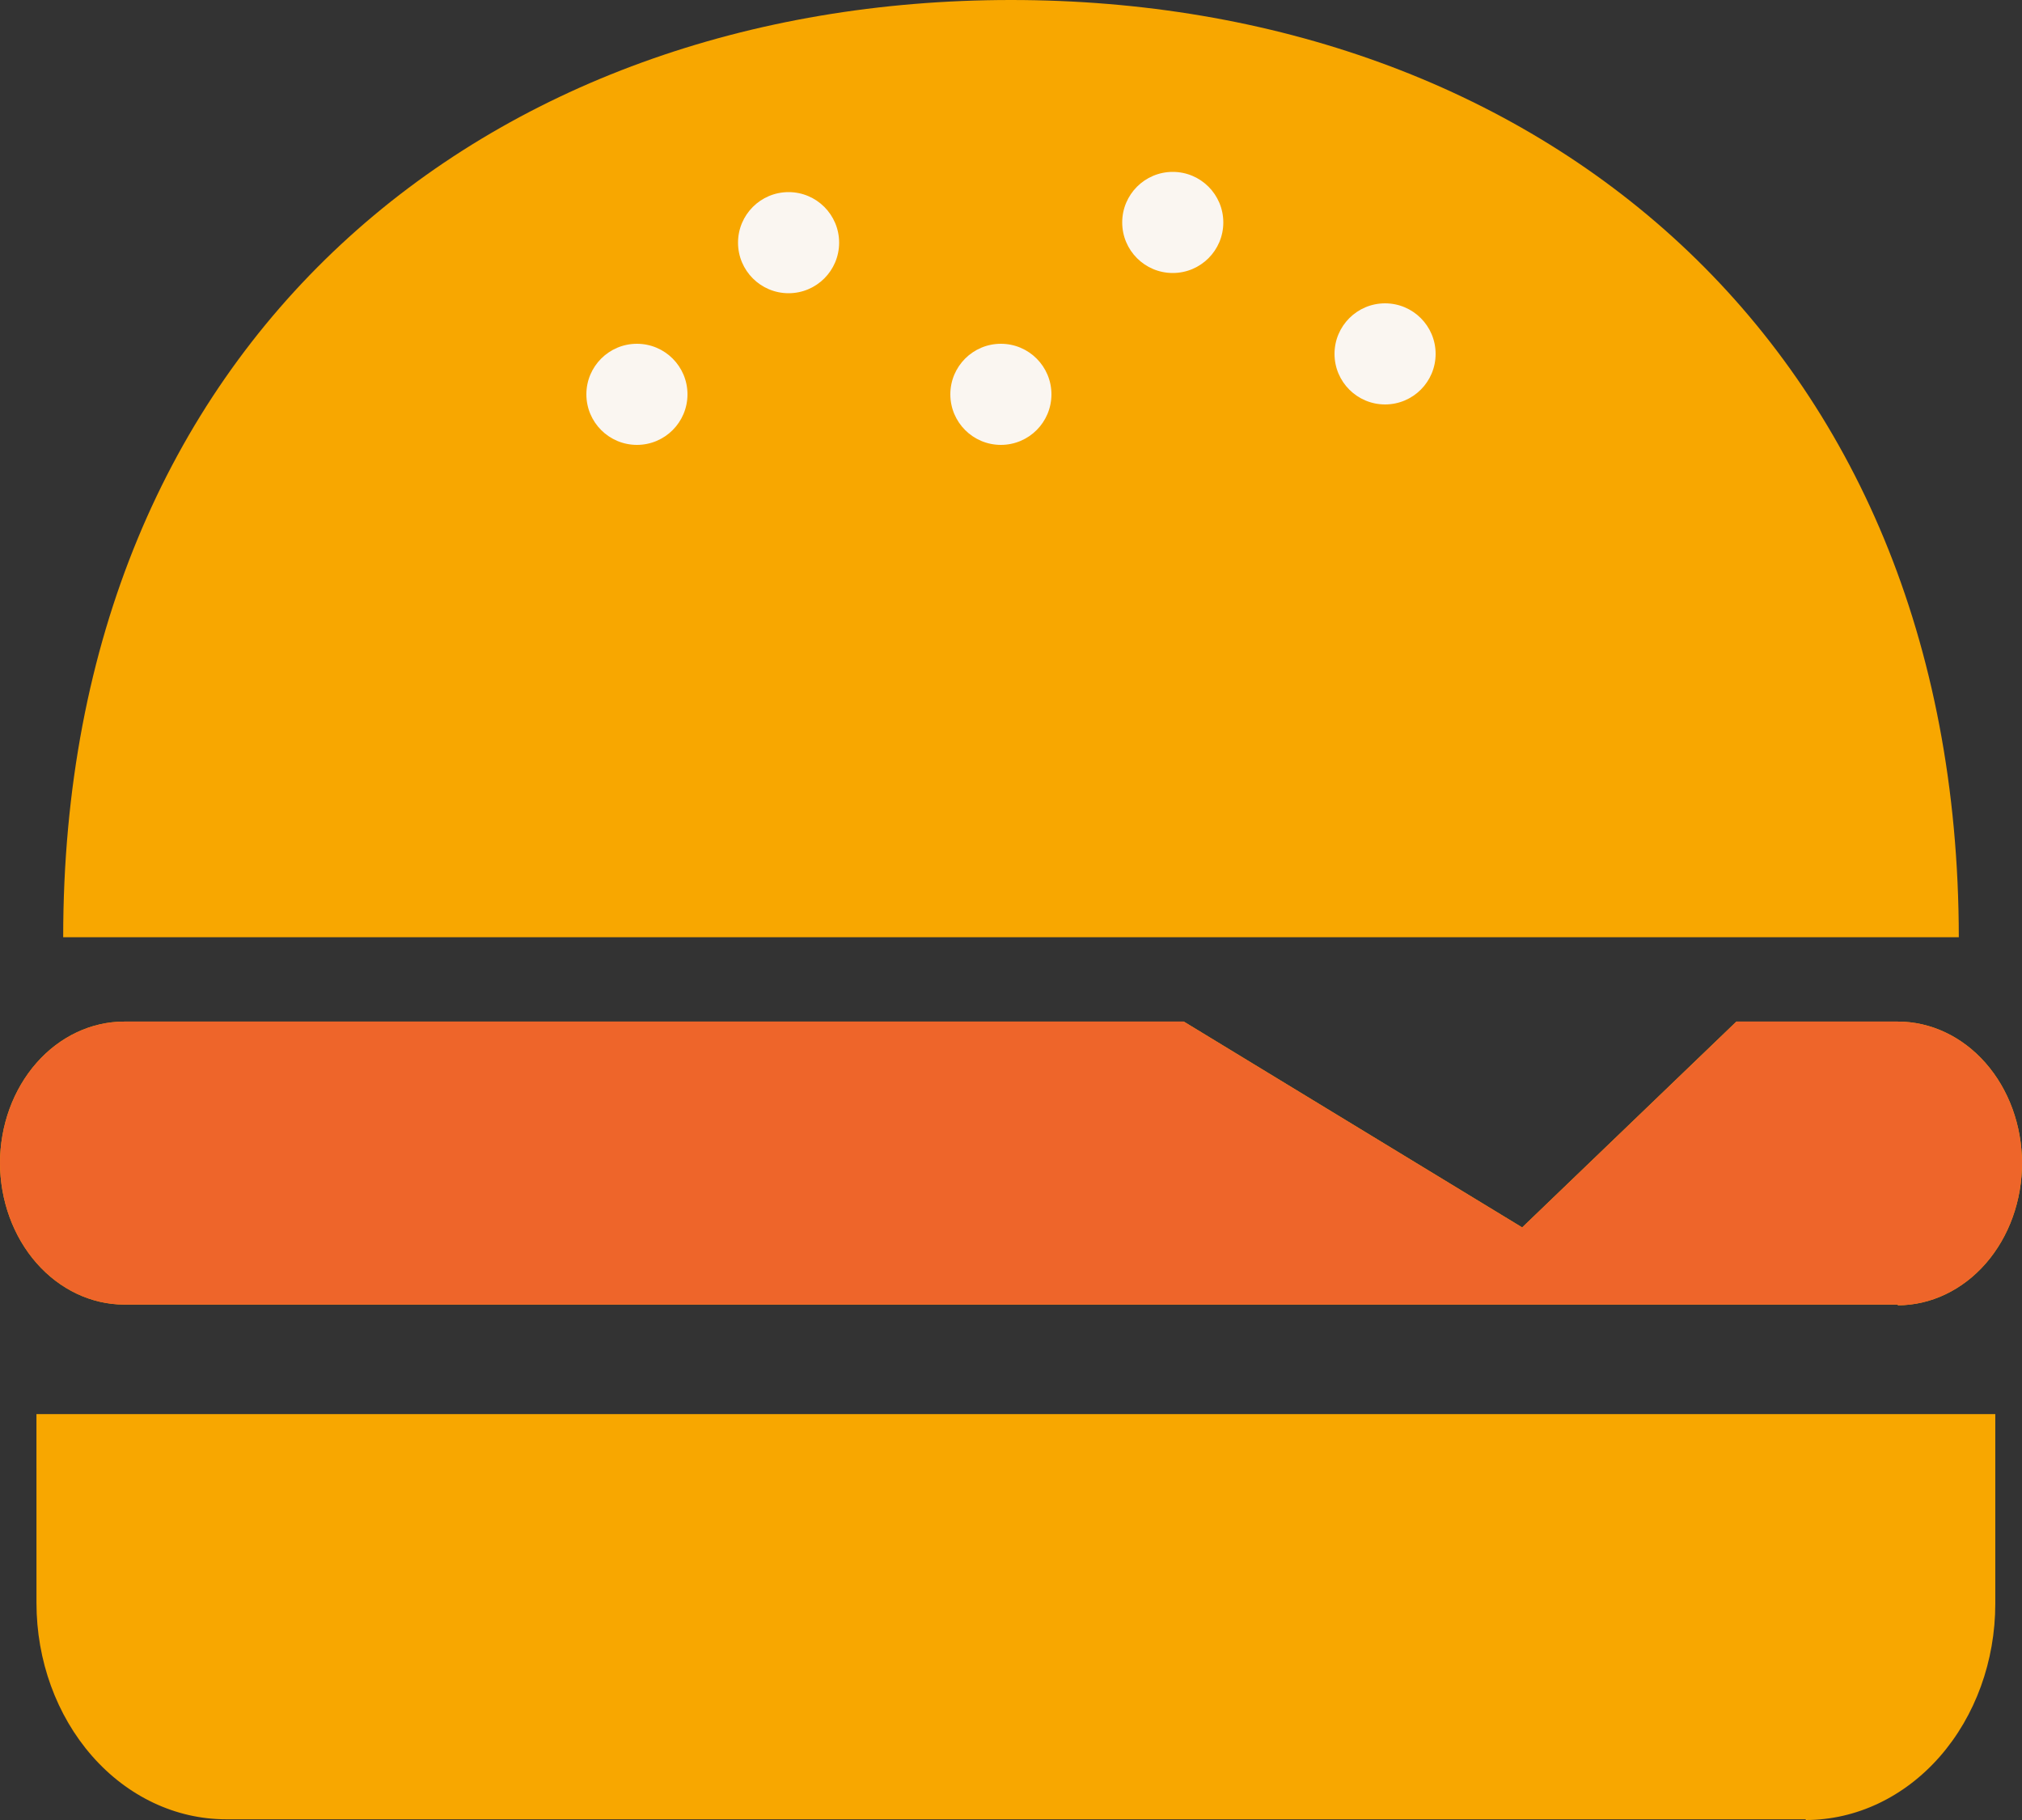 <svg width="200" height="180" viewBox="0 0 200 180" fill="none" xmlns="http://www.w3.org/2000/svg">
<rect x="0" y="0" width="200" height="180" fill="#333333" stroke="none"/>
<path d="M100 0C48.25 0 6.25 33.584 6.25 92.695H193.75C193.687 33.584 151.75 0 100 0ZM187.719 129.024H12.281C9.027 129.015 5.908 127.535 3.606 124.91C1.305 122.284 0.008 118.726 0 115.013C0.008 111.303 1.306 107.748 3.608 105.128C5.91 102.509 9.03 101.037 12.281 101.037H117.094L150.562 121.395L171.75 101.037H187.719C190.971 101.037 194.09 102.509 196.392 105.128C198.694 107.748 199.992 111.303 200 115.013C200.004 116.857 199.69 118.685 199.075 120.391C198.46 122.097 197.556 123.648 196.416 124.956C195.275 126.264 193.92 127.302 192.428 128.012C190.936 128.723 189.336 129.091 187.719 129.095V129.024Z" fill="#F8A700"/>
<path d="M22.358 179.929H178.608V180C183.581 180 188.35 177.746 191.866 173.735C195.382 169.723 197.358 164.282 197.358 158.609V139.856H3.606L3.608 158.538C3.608 164.211 5.584 169.652 9.1 173.663C12.616 177.675 17.385 179.929 22.358 179.929Z" fill="#F8A700"/>
<circle cx="78" cy="24" r="5" fill="#FAF6F1"/>
<circle cx="116" cy="22" r="5" fill="#FAF6F1"/>
<circle cx="137" cy="35" r="5" fill="#FAF6F1"/>
<circle cx="63" cy="39" r="5" fill="#FAF6F1"/>
<circle cx="99" cy="39" r="5" fill="#FAF6F1"/>
<path d="M12.281 129.024H187.719V129.095C189.336 129.091 190.936 128.723 192.428 128.012C193.92 127.302 195.275 126.264 196.416 124.956C197.556 123.648 198.46 122.097 199.075 120.391C199.69 118.685 200.004 116.857 200 115.013C199.992 111.303 198.694 107.748 196.392 105.128C194.09 102.509 190.971 101.037 187.719 101.037H171.75L150.562 121.395L117.094 101.037H12.281C9.03 101.037 5.91 102.509 3.608 105.128C1.306 107.748 0.008 111.303 0 115.013C0.008 118.726 1.305 122.284 3.606 124.91C5.908 127.535 9.027 129.015 12.281 129.024Z" fill="#EE652A"/>
</svg>
